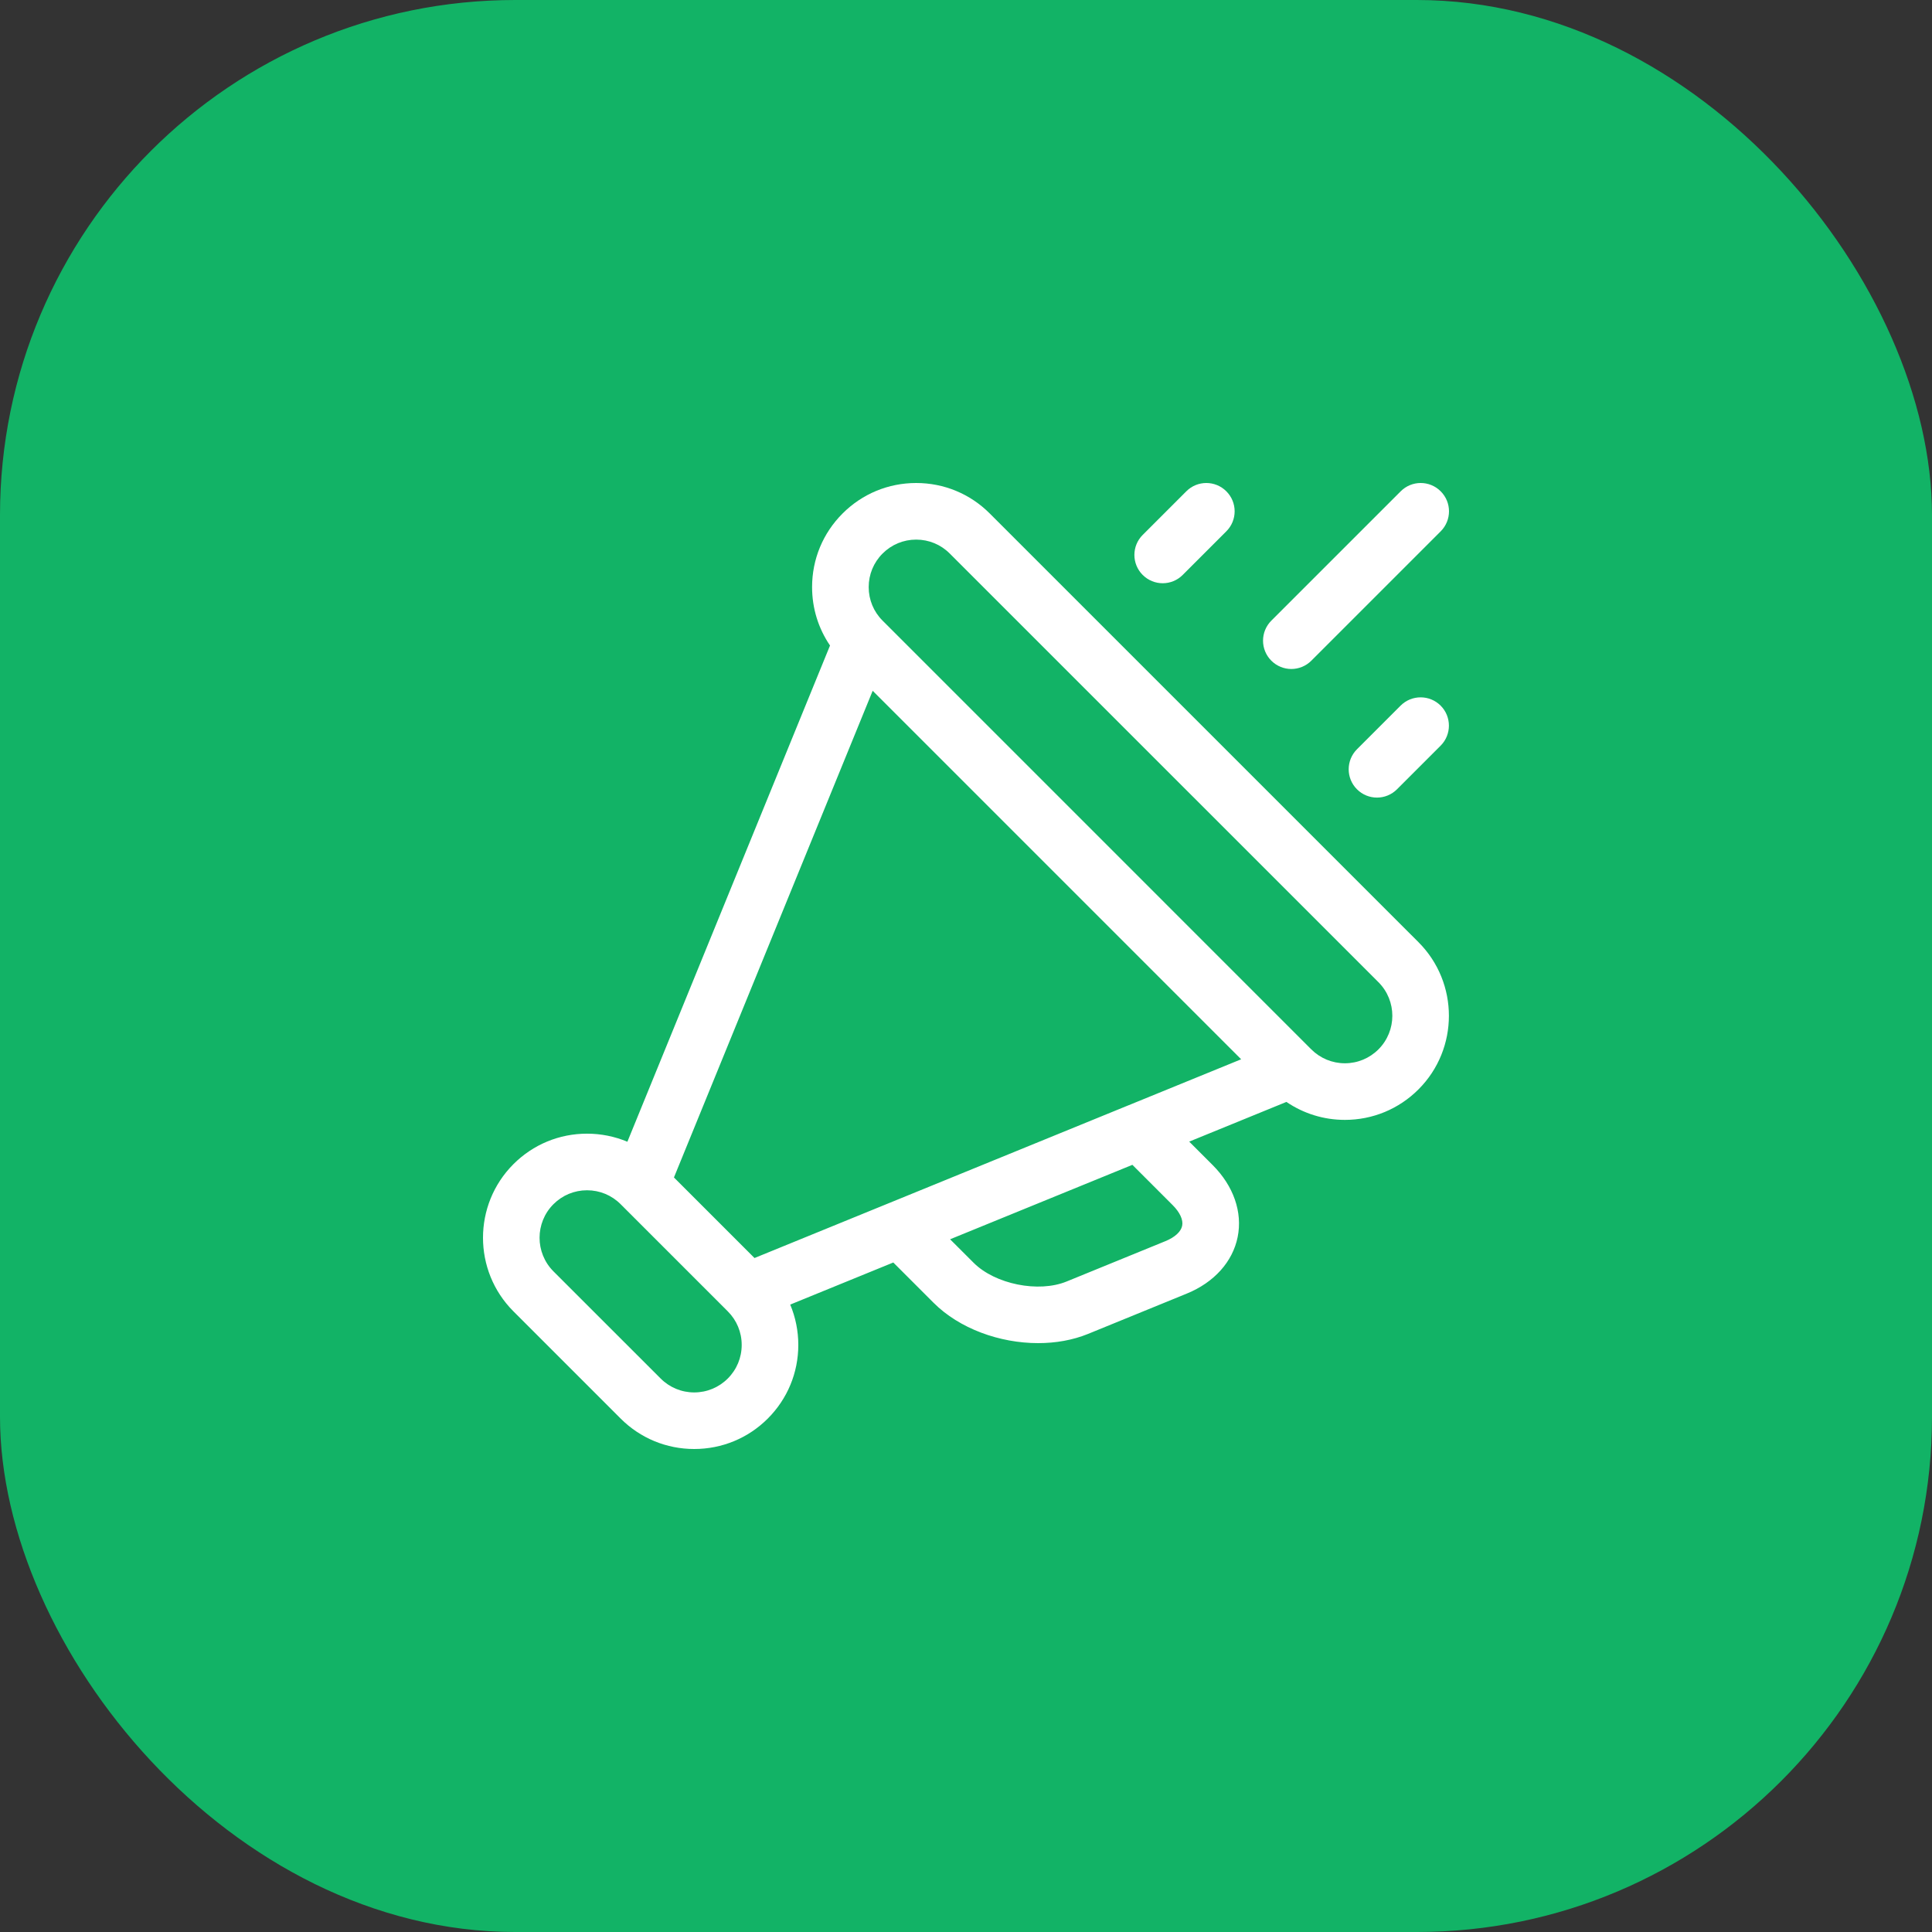 <svg width="60" height="60" viewBox="0 0 60 60" fill="none" xmlns="http://www.w3.org/2000/svg">
<rect x="0" y="0" width="60" height="60" fill="#333333" stroke="none"/>
<rect width="60" height="60" rx="16" fill="#12B366"/>
<path d="M30.738 15.947C30.128 15.336 29.316 15 28.453 15C27.589 15 26.777 15.336 26.167 15.947C25.556 16.557 25.22 17.369 25.22 18.232C25.22 18.89 25.415 19.516 25.777 20.047L19.484 35.458C19.092 35.294 18.668 35.207 18.231 35.207C17.368 35.207 16.556 35.543 15.945 36.154C14.685 37.414 14.685 39.465 15.945 40.725L19.274 44.054C19.884 44.664 20.696 45 21.559 45C22.423 45 23.235 44.664 23.845 44.054C24.455 43.443 24.792 42.632 24.792 41.768C24.792 41.331 24.705 40.907 24.541 40.515L27.742 39.208L28.993 40.459C29.795 41.261 31.043 41.712 32.241 41.712C32.783 41.712 33.314 41.62 33.79 41.426L36.858 40.173C37.706 39.826 38.282 39.186 38.437 38.415C38.592 37.645 38.309 36.831 37.661 36.183L36.932 35.454L39.951 34.221C40.483 34.583 41.109 34.779 41.767 34.779C41.767 34.779 41.767 34.779 41.767 34.779C42.63 34.779 43.442 34.442 44.052 33.832C45.312 32.572 45.312 30.521 44.052 29.26L30.738 15.947ZM35.049 34.325C35.046 34.326 35.043 34.327 35.04 34.328L27.623 37.358C27.62 37.359 27.617 37.36 27.615 37.361L23.432 39.069L20.93 36.567L27.102 21.453L38.545 32.897L35.049 34.325ZM22.602 42.811C22.324 43.089 21.953 43.243 21.559 43.243C21.166 43.243 20.795 43.089 20.517 42.811L17.188 39.483C16.613 38.907 16.613 37.972 17.188 37.397C17.467 37.118 17.837 36.965 18.231 36.965C18.625 36.965 18.995 37.118 19.274 37.397L22.602 40.725C22.881 41.004 23.034 41.374 23.034 41.768C23.034 42.162 22.881 42.532 22.602 42.811ZM36.418 37.426C36.643 37.651 36.751 37.885 36.713 38.068C36.676 38.251 36.487 38.425 36.193 38.545L33.125 39.798C32.252 40.155 30.902 39.883 30.236 39.216L29.506 38.487L35.167 36.175L36.418 37.426ZM42.809 32.589C42.531 32.867 42.16 33.021 41.767 33.021C41.767 33.021 41.767 33.021 41.767 33.021C41.373 33.021 41.002 32.867 40.723 32.589L27.41 19.275V19.275C27.131 18.997 26.978 18.627 26.978 18.233C26.978 17.839 27.131 17.468 27.41 17.19C27.689 16.911 28.059 16.758 28.453 16.758C28.847 16.758 29.217 16.911 29.495 17.19L42.809 30.503C43.384 31.078 43.384 32.014 42.809 32.589Z" fill="white"/>
<path d="M40.103 20.776C40.328 20.776 40.553 20.69 40.725 20.518L44.742 16.501C45.086 16.157 45.086 15.601 44.742 15.258C44.399 14.914 43.843 14.914 43.5 15.258L39.482 19.275C39.139 19.619 39.139 20.175 39.482 20.518C39.654 20.69 39.879 20.776 40.103 20.776Z" fill="white"/>
<path d="M36.109 18.113C36.334 18.113 36.559 18.027 36.73 17.855L38.085 16.5C38.429 16.157 38.429 15.601 38.085 15.258C37.742 14.914 37.185 14.914 36.842 15.258L35.487 16.613C35.144 16.956 35.144 17.512 35.487 17.855C35.659 18.027 35.884 18.113 36.109 18.113Z" fill="white"/>
<path d="M43.497 21.914L42.142 23.269C41.799 23.613 41.799 24.169 42.142 24.512C42.314 24.684 42.538 24.77 42.764 24.77C42.988 24.77 43.213 24.684 43.385 24.512L44.74 23.157C45.083 22.814 45.083 22.257 44.74 21.914C44.397 21.571 43.84 21.571 43.497 21.914Z" fill="white"/>
</svg>
